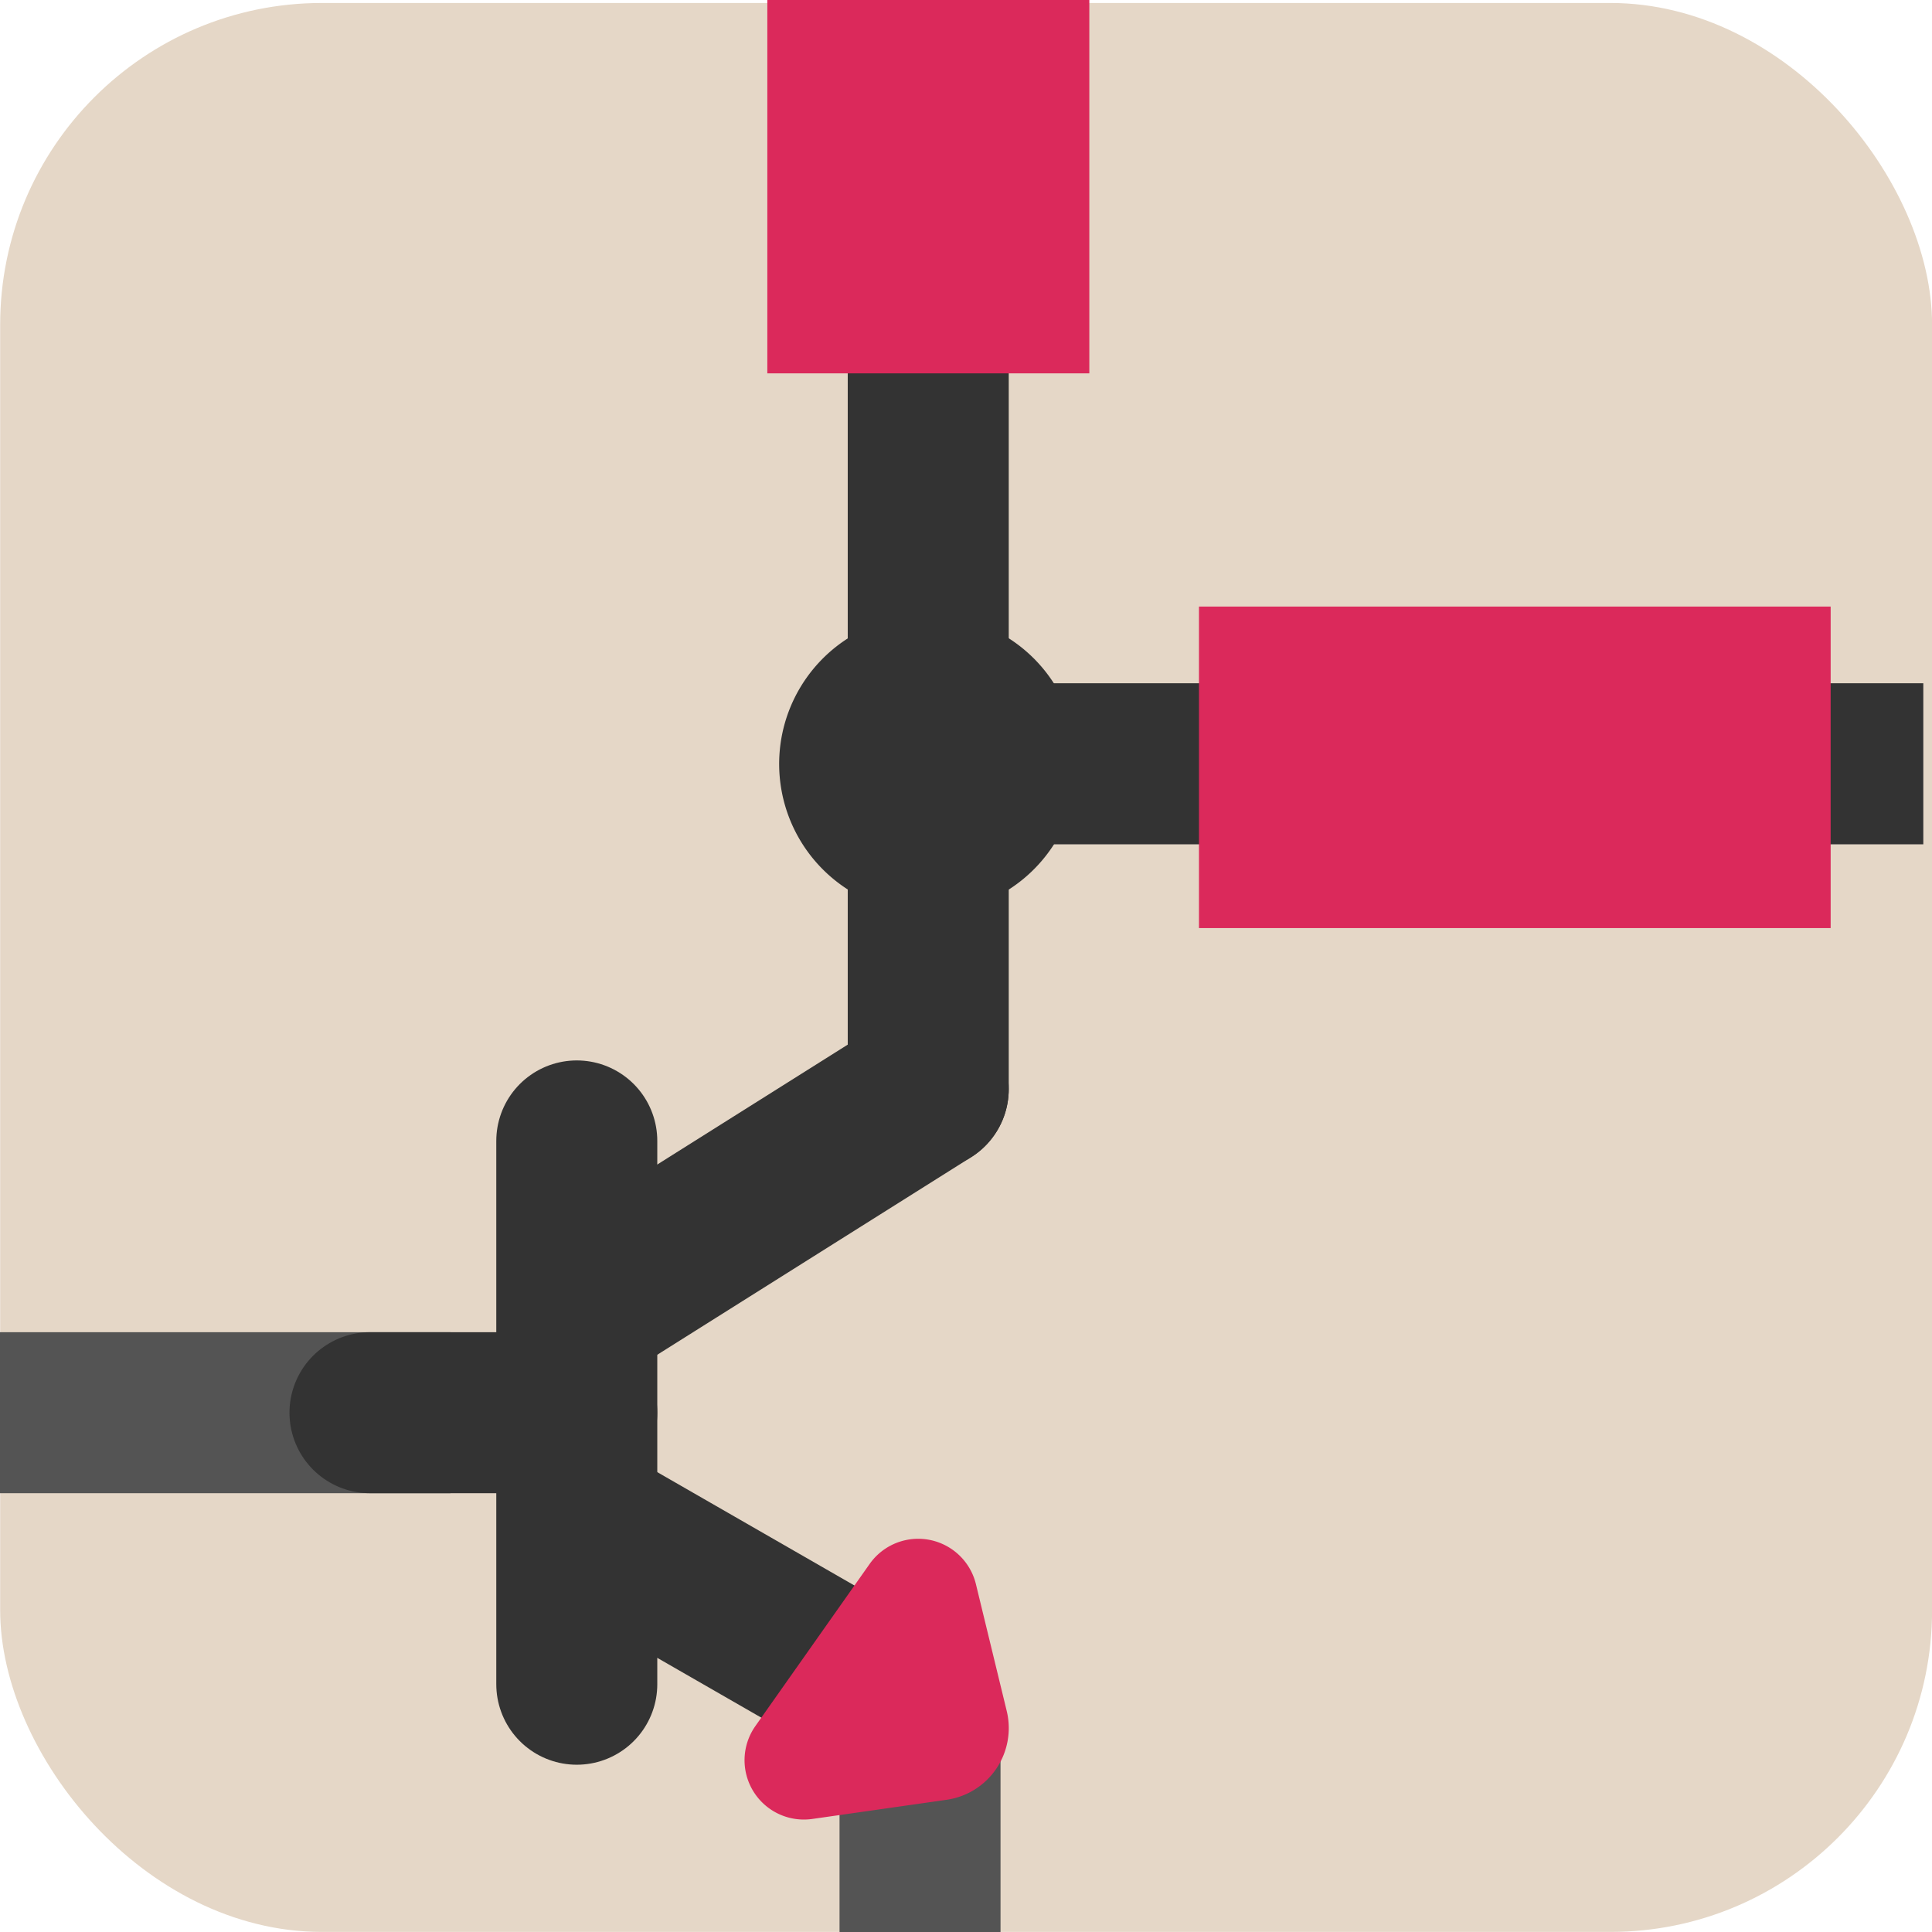 <?xml version="1.0" encoding="UTF-8" standalone="no"?>
<svg
   xmlns:dc="http://purl.org/dc/elements/1.1/"
   xmlns:cc="http://creativecommons.org/ns#"
   xmlns:rdf="http://www.w3.org/1999/02/22-rdf-syntax-ns#"
   xmlns:svg="http://www.w3.org/2000/svg"
   xmlns="http://www.w3.org/2000/svg"
   xmlns:sodipodi="http://sodipodi.sourceforge.net/DTD/sodipodi-0.dtd"
   xmlns:inkscape="http://www.inkscape.org/namespaces/inkscape"
   id="Слой_1"
   data-name="Слой 1"
   viewBox="0 0 24 24"
   version="1.1"
   sodipodi:docname="eeschema.svg"
   inkscape:version="1.0.1 (1.0.1+r74)">
  <sodipodi:namedview
     pagecolor="#ffffff"
     bordercolor="#666666"
     borderopacity="1"
     objecttolerance="10"
     gridtolerance="10"
     guidetolerance="10"
     inkscape:pageopacity="0"
     inkscape:pageshadow="2"
     inkscape:window-width="2560"
     inkscape:window-height="1371"
     id="namedview30"
     showgrid="true"
     inkscape:zoom="27.961538"
     inkscape:cx="-3.5584597"
     inkscape:cy="13"
     inkscape:window-x="0"
     inkscape:window-y="0"
     inkscape:window-maximized="1"
     inkscape:document-rotation="0"
     inkscape:current-layer="Слой_1">
    <inkscape:grid
       type="xygrid"
       id="grid_kicad"
       spacingx="0.5"
       spacingy="0.5"
       color="#9999ff"
       opacity="0.13"
       empspacing="2" />
  </sodipodi:namedview>
  <defs
     id="defs116803">
    <style
       id="style116801">.cls-1{fill:#b9b9b9;}.cls-2,.cls-3,.cls-4,.cls-5{fill:none;stroke-linejoin:round;}.cls-2,.cls-5{stroke:#333;}.cls-2,.cls-3{stroke-linecap:round;}.cls-2,.cls-4,.cls-5{stroke-width:2px;}.cls-3,.cls-4{stroke:#545454;}.cls-5{stroke-linecap:square;}.cls-6{fill:#333;}.cls-7{fill:#1a81c4;}</style>
  </defs>
  <title
     id="title116805">eeschema</title>
  <rect
     class="cls-1"
     x="0.002"
     y="0.037"
     width="23.999"
     height="23.962"
     rx="3.997"
     id="rect116807"
     style="fill:#e5d7c7;fill-opacity:1" />
  <line
     class="cls-2"
     x1="11.531"
     y1="4.638"
     x2="11.531"
     y2="13.529"
     id="line116809" />
  <line
     class="cls-4"
     x1="0"
     y1="17.549"
     x2="5.596"
     y2="17.549"
     id="line116819" />
  <line
     class="cls-2"
     x1="7.165"
     y1="14.173"
     x2="7.165"
     y2="20.922"
     id="line116821" />
  <line
     class="cls-5"
     x1="11.531"
     y1="9.488"
     x2="22.892"
     y2="9.488"
     id="line116823" />
  <line
     class="cls-4"
     x1="11.429"
     y1="24"
     x2="11.429"
     y2="21.313"
     id="line116825" />
  <path
     class="cls-6"
     d="M 13.385,9.488 A 1.853,1.853 0 1 1 11.531,7.637 1.852,1.852 0 0 1 13.385,9.488 Z"
     id="path116827" />
  <rect
     class="cls-7"
     x="9.532"
     y="0"
     width="4"
     height="4.638"
     id="rect116829"
     style="fill:#db295b;fill-opacity:1" />
  <rect
     class="cls-7"
     x="7.535"
     y="-22.741"
     width="3.994"
     height="7.847"
     transform="rotate(90)"
     id="rect116831"
     style="fill:#db295b;fill-opacity:1" />
  <line
     class="cls-2"
     x1="11.531"
     y1="13.529"
     x2="7.308"
     y2="16.187"
     id="line116833" />
  <line
     class="cls-2"
     x1="11.042"
     y1="21.095"
     x2="7.191"
     y2="18.881"
     id="line116835" />
  <path
     class="cls-7"
     d="m 9.382,21.444 1.421,-2.016 a 0.738,0.738 0 0 1 1.32,0.25 l 0.383,1.577 a 0.9,0.9 0 0 1 -0.749,1.103 l -1.668,0.238 A 0.737,0.737 0 0 1 9.382,21.444 Z"
     id="path116837"
     style="fill:#db295b;fill-opacity:1" />
  <line
     class="cls-2"
     x1="4.596"
     y1="17.549"
     x2="7.165"
     y2="17.549"
     id="line116839" />
</svg>

